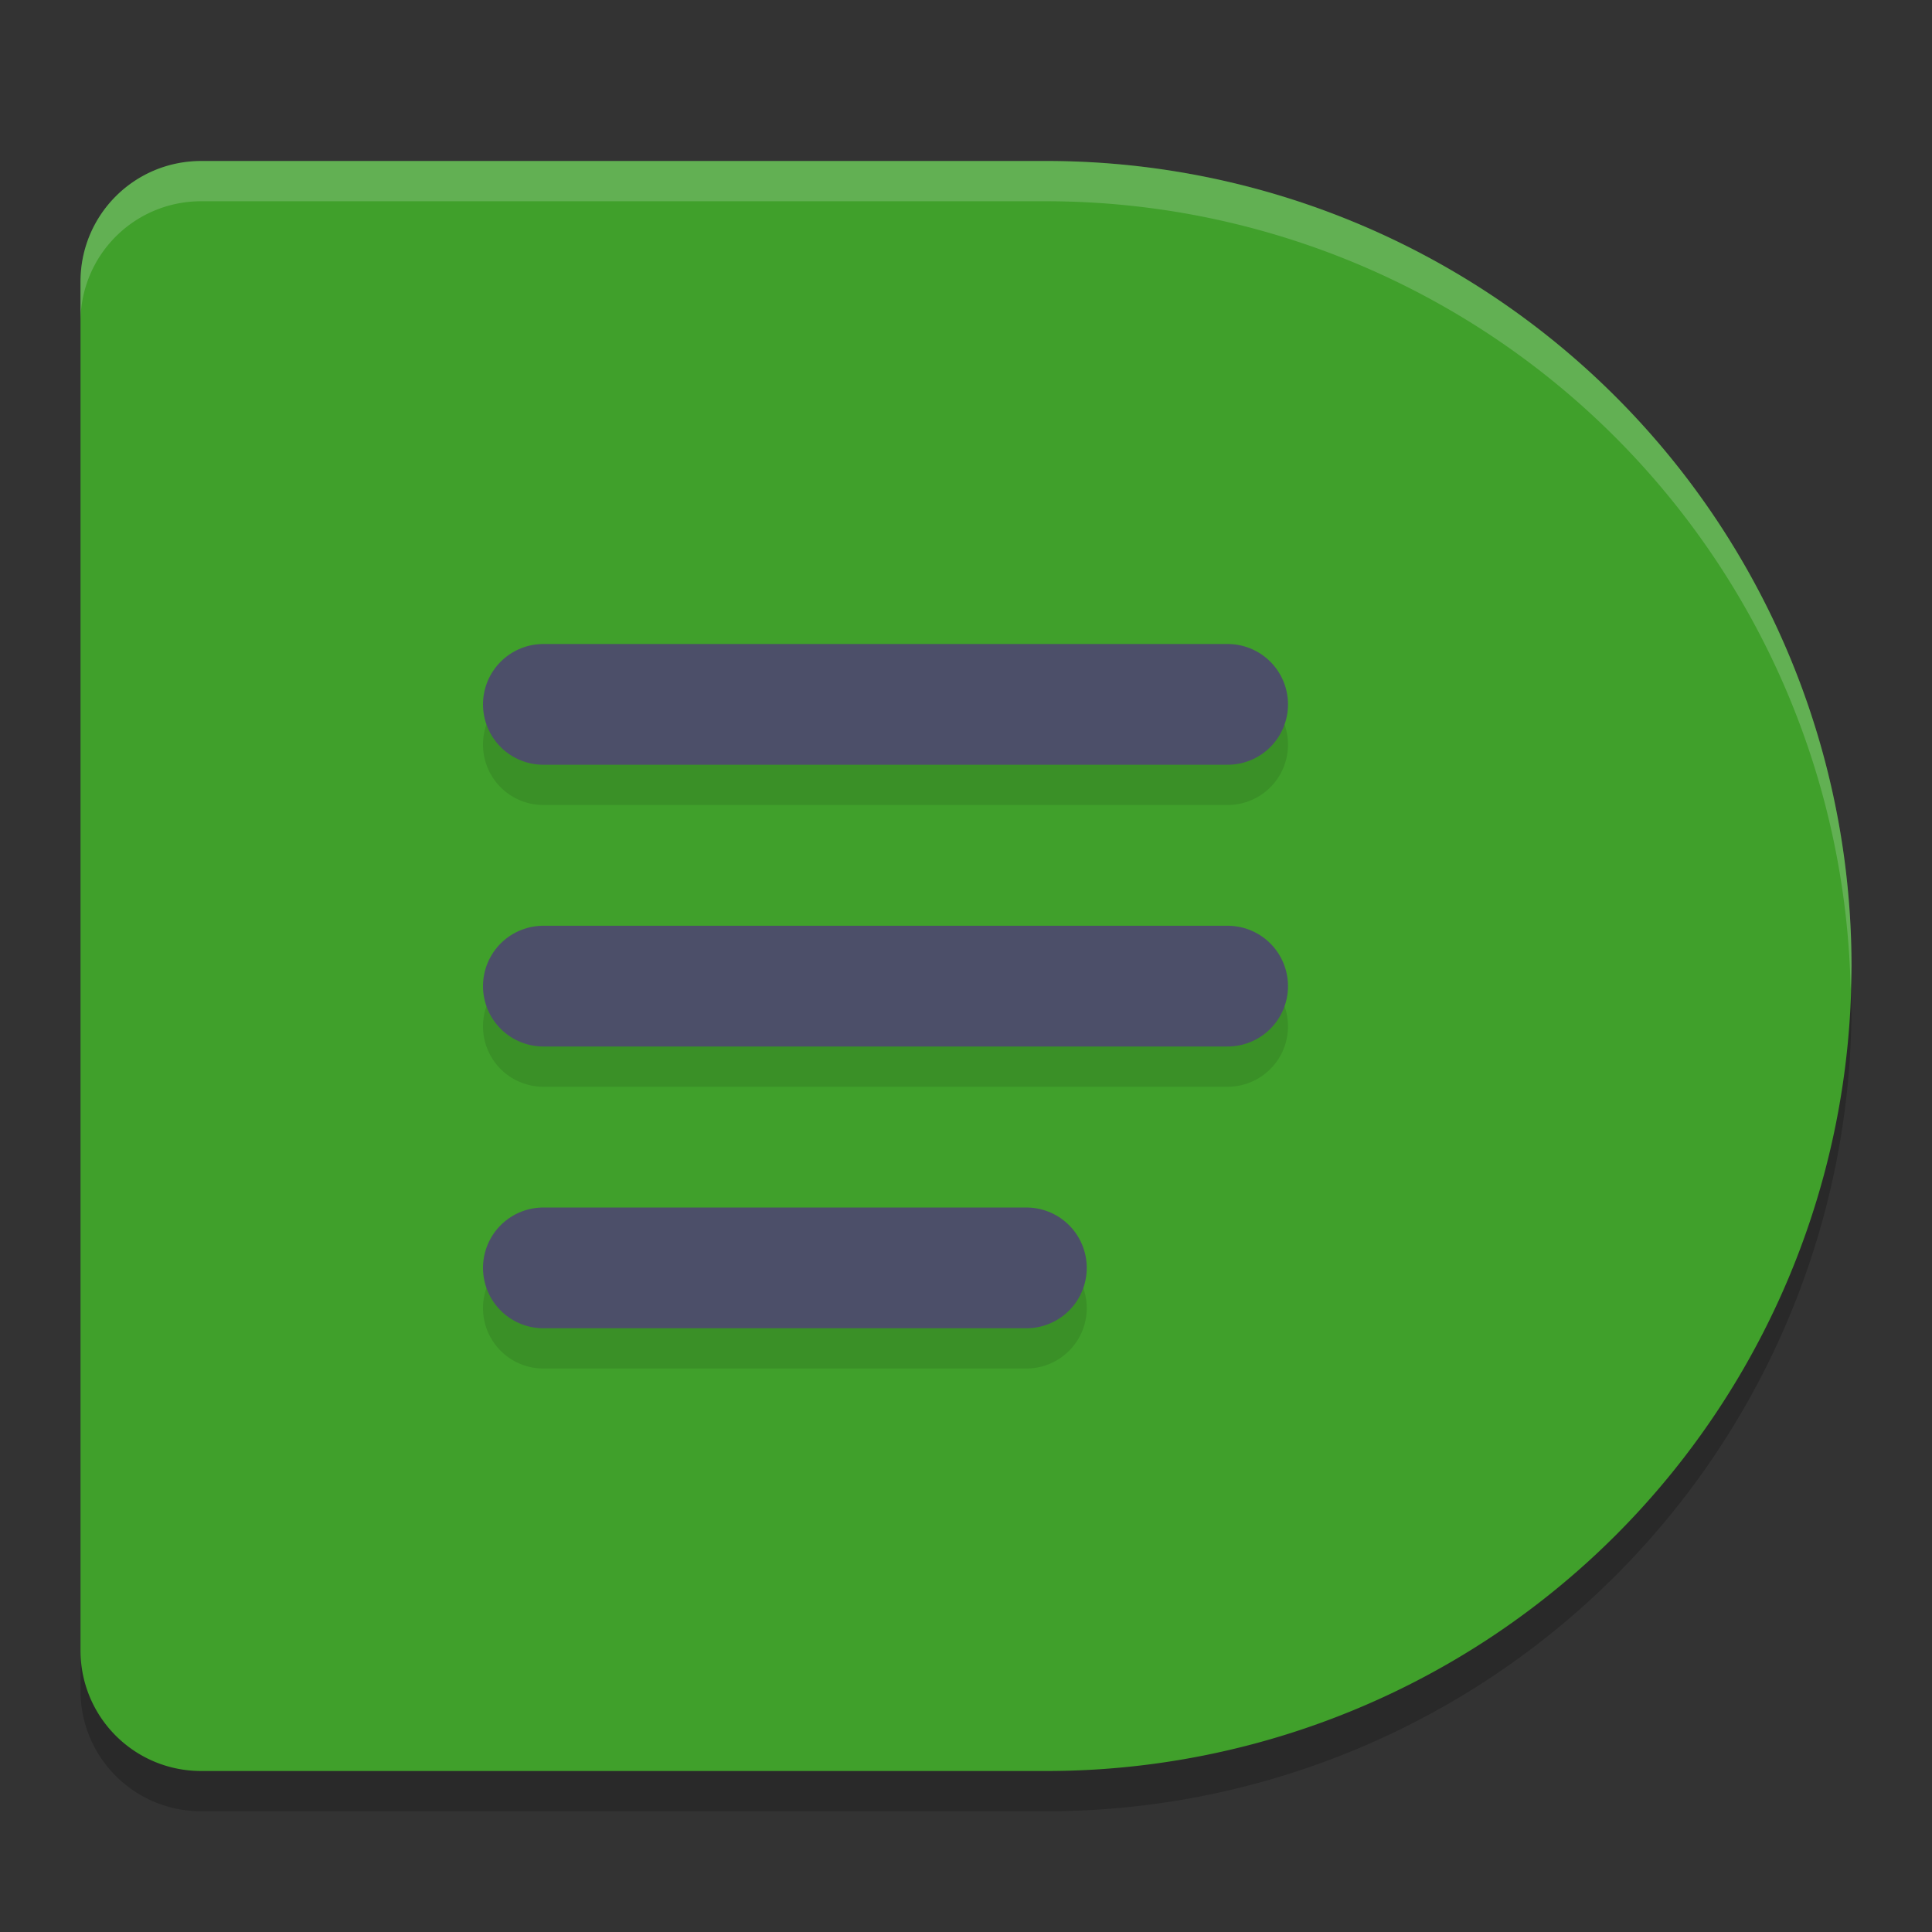 <svg xmlns="http://www.w3.org/2000/svg" width="48" height="48" version="1.1">
 <rect width="100%" height="100%" fill="#333333" stroke="none"/>
 <path style="opacity:0.2" d="M 5,5 C 3.338,5 2,6.338 2,8 v 34 c 0,1.662 1.338,3 3,3 H 26 A 20,20 0 0 0 46,25 20,20 0 0 0 26,5 Z"/>
 <path style="fill:#40a02b" d="M 5 4 C 3.338 4 2 5.338 2 7 L 2 41 C 2 42.662 3.338 44 5 44 L 26 44 A 20 20 0 0 0 46 24 A 20 20 0 0 0 26 4 L 5 4 z"/>
 <path style="opacity:0.1" d="m 13.5,17 a 1.5,1.5 0 1 0 0,3 h 17 a 1.5,1.5 0 1 0 0,-3 z m 0,7 a 1.5,1.5 0 1 0 0,3 h 17 a 1.5,1.5 0 1 0 0,-3 z m 0,7 a 1.5,1.5 0 1 0 0,3 h 12 a 1.5,1.5 0 1 0 0,-3 z"/>
 <path style="fill:none;stroke:#4c4f69;stroke-width:3;stroke-linecap:round" d="m 13.5,17.5 h 17"/>
 <path style="fill:none;stroke:#4c4f69;stroke-width:3;stroke-linecap:round" d="m 13.5,24.5 h 17"/>
 <path style="fill:none;stroke:#4c4f69;stroke-width:3;stroke-linecap:round" d="m 13.5,31.5 h 12"/>
 <path style="fill:#eff1f5;opacity:0.2" d="M 5 4 C 3.338 4 2 5.338 2 7 L 2 8 C 2 6.338 3.338 5 5 5 L 26 5 A 20 20 0 0 1 45.979 24.582 A 20 20 0 0 0 46 24 A 20 20 0 0 0 26 4 L 5 4 z"/>
</svg>

